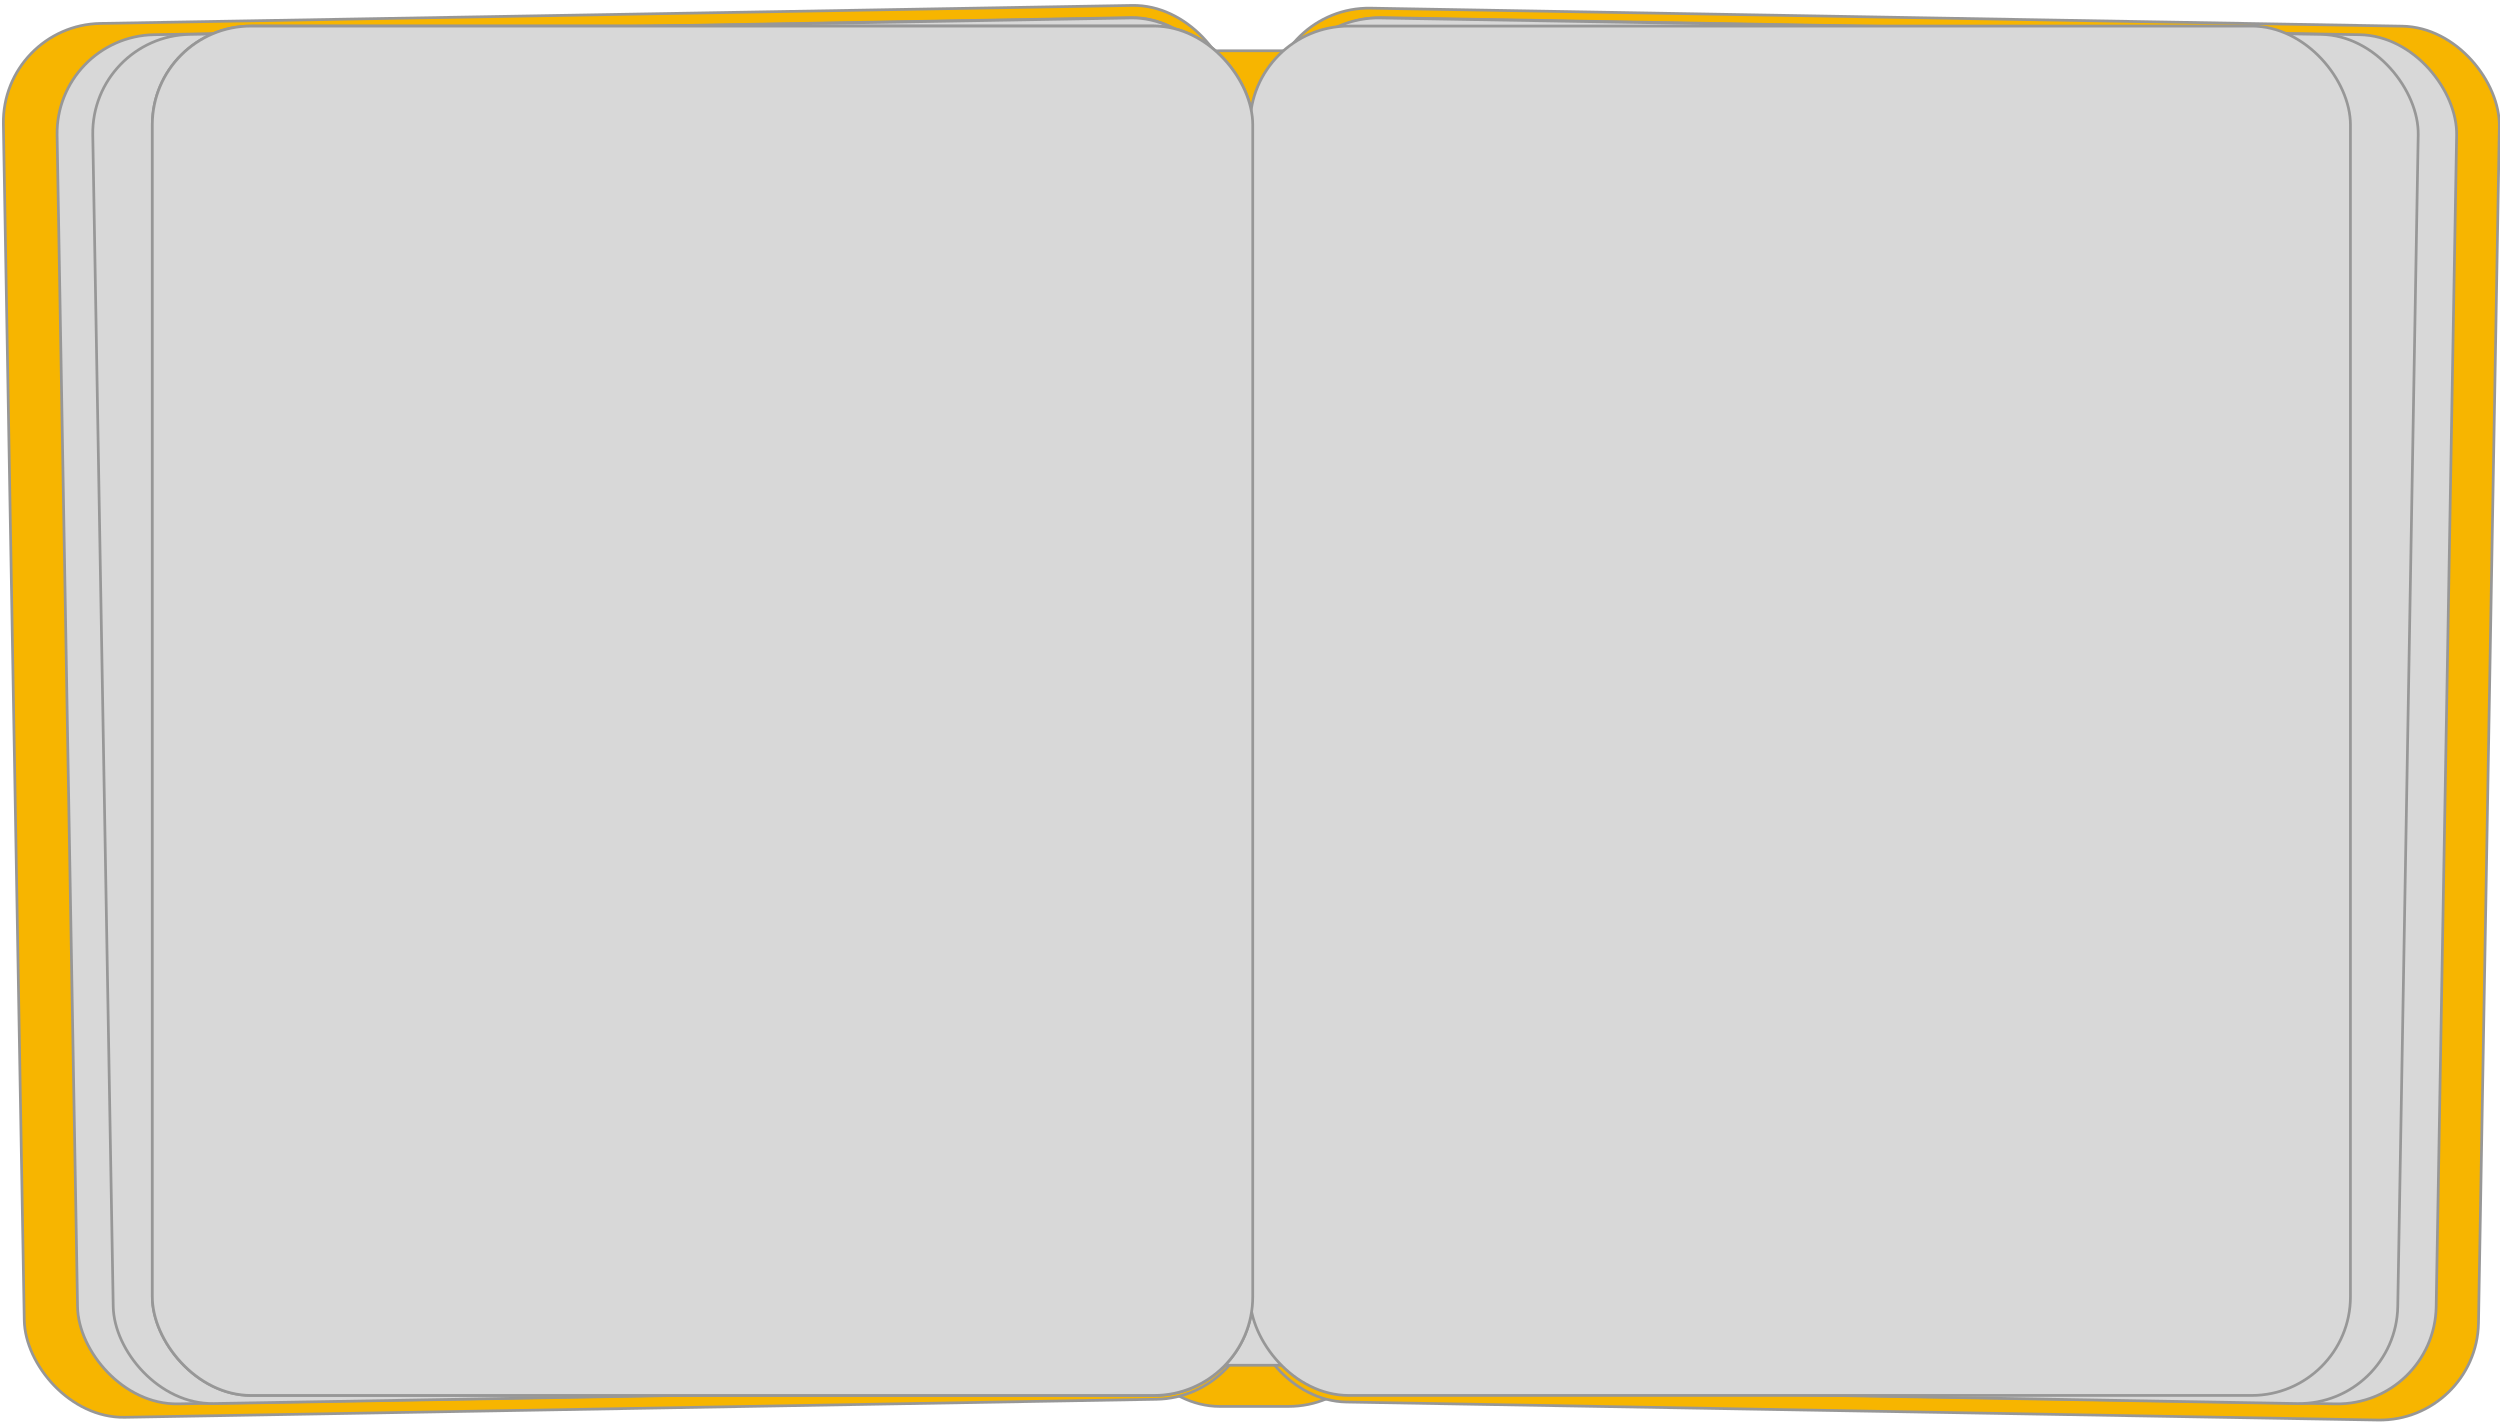 <?xml version="1.0" encoding="UTF-8"?>
<svg width="911px" height="518px" viewBox="0 0 911 518" version="1.1" xmlns="http://www.w3.org/2000/svg" xmlns:xlink="http://www.w3.org/1999/xlink">
    <title>Untitled</title>
    <g id="Page-1" stroke="none" stroke-width="1" fill="none" fill-rule="evenodd">
        <rect id="Rectangle" stroke="#979797" fill="#F7B500" x="408.5" y="18.5" width="97" height="494" rx="36"></rect>
        <rect id="Rectangle" stroke="#979797" fill="#F7B500" stroke-linejoin="round" transform="translate(229.002, 259.218) rotate(-1) translate(-229.002, -259.218) " x="5.002" y="5.218" width="448" height="508" rx="36"></rect>
        <rect id="Rectangle" stroke="#979797" fill="#F7B500" stroke-linejoin="round" transform="translate(683.002, 260.218) rotate(1) translate(-683.002, -260.218) " x="459.002" y="6.218" width="448" height="508" rx="36"></rect>
        <rect id="Rectangle" stroke="#979797" fill="#D8D8D8" x="442.5" y="39.5" width="24" height="458"></rect>
        <rect id="Rectangle" stroke="#979797" fill="#D8D8D8" transform="translate(238.5, 259) rotate(-1) translate(-238.5, -259) " x="24.5" y="9.5" width="428" height="499" rx="36"></rect>
        <rect id="Rectangle" stroke="#979797" fill="#D8D8D8" transform="translate(677.5, 259) rotate(1) translate(-677.5, -259) " x="463.5" y="9.5" width="428" height="499" rx="36"></rect>
        <rect id="Rectangle" stroke="#979797" fill="#D8D8D8" transform="translate(245, 259) rotate(-1) translate(-245, -259) " x="37.5" y="9.5" width="415" height="499" rx="36"></rect>
        <rect id="Rectangle" stroke="#979797" fill="#D8D8D8" transform="translate(670, 259) rotate(1) translate(-670, -259) " x="462.5" y="9.5" width="415" height="499" rx="36"></rect>
        <rect id="Rectangle" stroke="#979797" fill="#D8D8D8" x="55.5" y="9.5" width="401" height="499" rx="36"></rect>
        <rect id="Rectangle" stroke="#979797" fill="#D8D8D8" x="455.5" y="9.5" width="401" height="499" rx="36"></rect>
        <rect id="Rectangle" stroke="#979797" fill="#D8D8D8" x="55.5" y="9.5" width="401" height="499" rx="36"></rect>
    </g>
</svg>